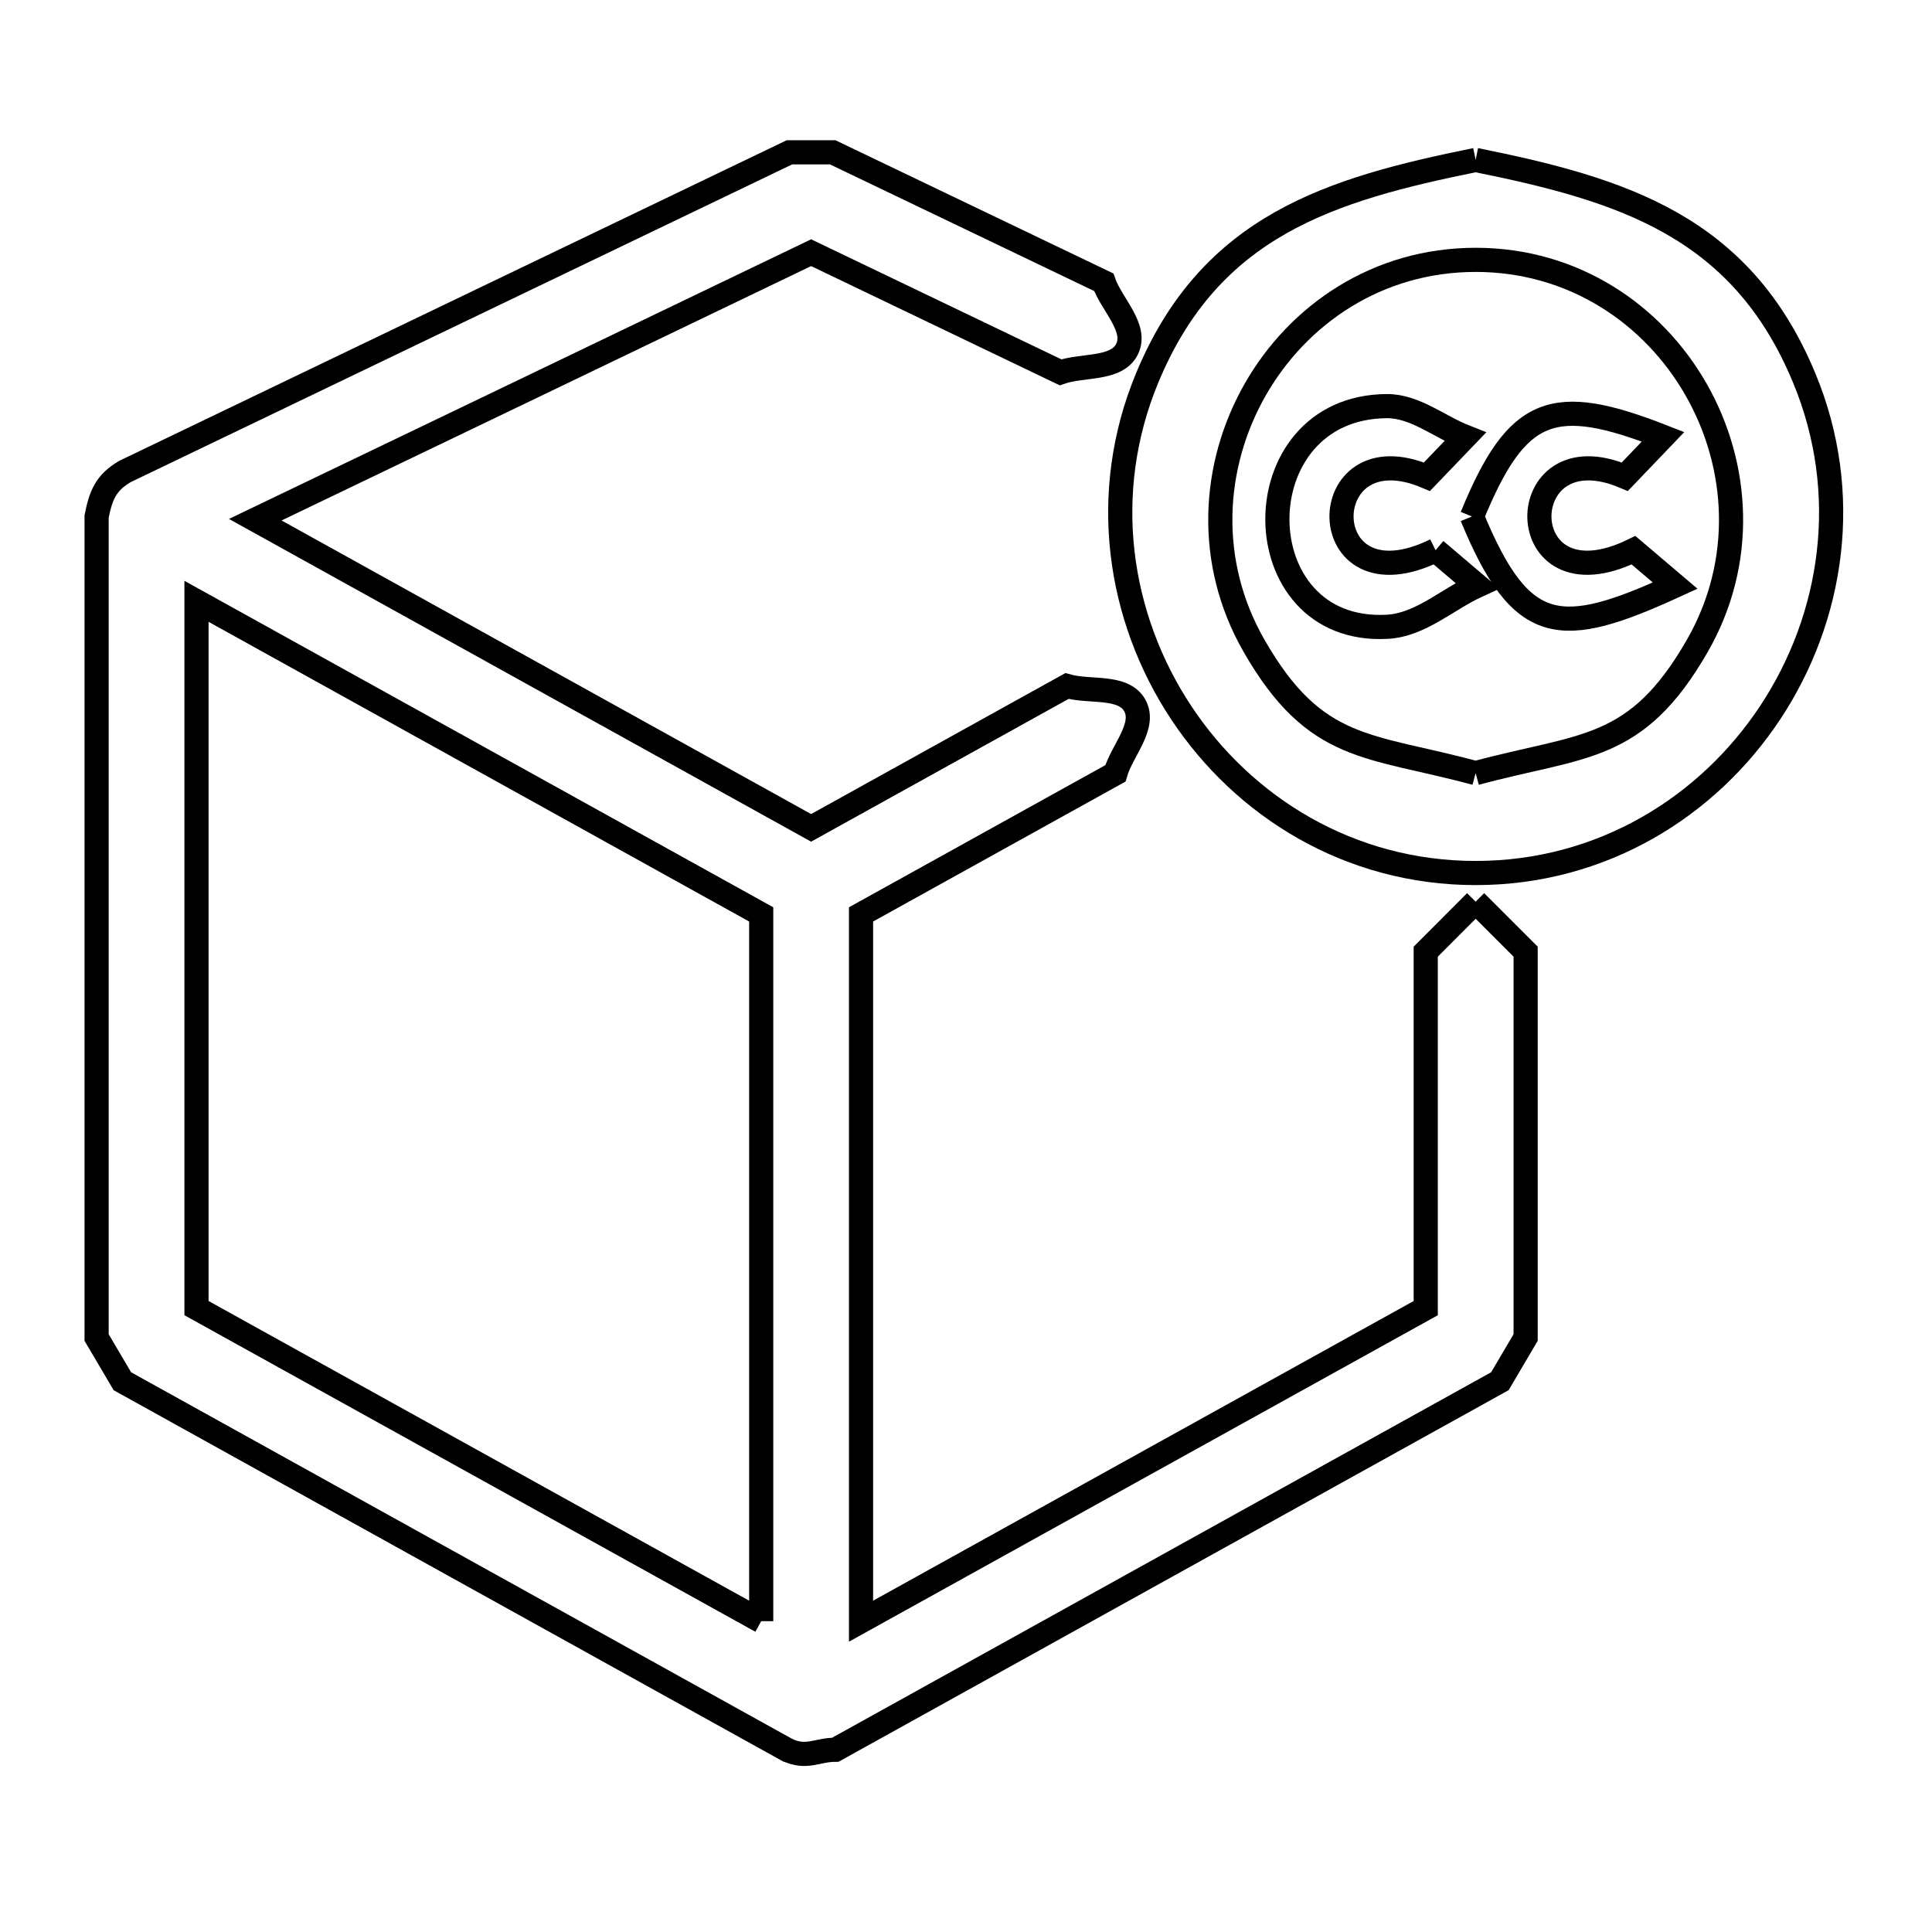 <svg xmlns="http://www.w3.org/2000/svg" viewBox="0.0 0.0 24.0 24.0" height="200px" width="200px"><path fill="none" stroke="black" stroke-width=".3" stroke-opacity="1.0"  filling="0" d="M18.331 1.987 L18.331 1.987 C20.143 2.353 21.628 2.803 22.412 4.694 C23.009 6.131 22.771 7.669 21.993 8.848 C21.215 10.026 19.896 10.845 18.331 10.845 C16.766 10.845 15.448 10.026 14.67 8.848 C13.892 7.669 13.654 6.131 14.251 4.694 C15.035 2.803 16.52 2.353 18.331 1.987 L18.331 1.987"></path>
<path fill="none" stroke="black" stroke-width=".3" stroke-opacity="1.0"  filling="0" d="M18.285 6.416 L18.285 6.416 C18.846 5.048 19.289 4.889 20.659 5.426 L20.184 5.922 C18.756 5.315 18.747 7.591 20.292 6.835 L20.81 7.275 C19.38 7.93 18.9 7.907 18.285 6.416 L18.285 6.416"></path>
<path fill="none" stroke="black" stroke-width=".3" stroke-opacity="1.0"  filling="0" d="M17.833 6.835 L18.351 7.275 C17.979 7.445 17.644 7.764 17.235 7.786 C15.424 7.888 15.403 5.056 17.228 5.045 C17.577 5.043 17.877 5.3 18.201 5.427 L17.726 5.922 C16.298 5.315 16.289 7.592 17.833 6.835 L17.833 6.835"></path>
<path fill="none" stroke="black" stroke-width=".3" stroke-opacity="1.0"  filling="0" d="M18.331 9.604 L18.331 9.604 C17.001 9.244 16.341 9.351 15.579 8.024 C14.377 5.931 15.898 3.228 18.331 3.228 C20.764 3.228 22.286 5.931 21.084 8.024 C20.322 9.351 19.662 9.244 18.331 9.604 L18.331 9.604"></path>
<path fill="none" stroke="black" stroke-width=".3" stroke-opacity="1.0"  filling="0" d="M18.331 11.201 L18.331 11.201 C18.538 11.408 18.745 11.615 18.952 11.822 L18.952 16.615 C18.845 16.796 18.738 16.977 18.632 17.158 L14.504 19.447 L10.377 21.736 C10.15 21.736 10.019 21.852 9.776 21.736 L9.776 21.736 C9.776 21.736 9.775 21.736 9.775 21.736 L5.647 19.447 L1.52 17.158 C1.413 16.977 1.307 16.796 1.2 16.615 L1.2 11.516 L1.2 6.416 C1.252 6.157 1.311 5.998 1.552 5.857 L5.68 3.874 L9.807 1.892 C9.986 1.892 10.165 1.892 10.344 1.892 L13.711 3.506 C13.808 3.782 14.129 4.07 14.002 4.334 C13.876 4.598 13.45 4.528 13.174 4.625 L10.076 3.139 L6.624 4.798 L3.171 6.456 L6.624 8.37 L10.076 10.284 L13.254 8.522 C13.535 8.603 13.956 8.508 14.097 8.764 C14.239 9.02 13.936 9.326 13.856 9.607 L10.696 11.359 L10.696 15.749 L10.696 20.139 L14.204 18.194 L17.711 16.25 L17.711 11.822 C17.918 11.615 18.125 11.408 18.331 11.201 L18.331 11.201"></path>
<path fill="none" stroke="black" stroke-width=".3" stroke-opacity="1.0"  filling="0" d="M9.456 20.139 L5.948 18.194 L2.441 16.25 L2.441 11.86 L2.441 7.47 L5.948 9.414 L9.456 11.359 L9.456 15.749 L9.456 20.139"></path></svg>